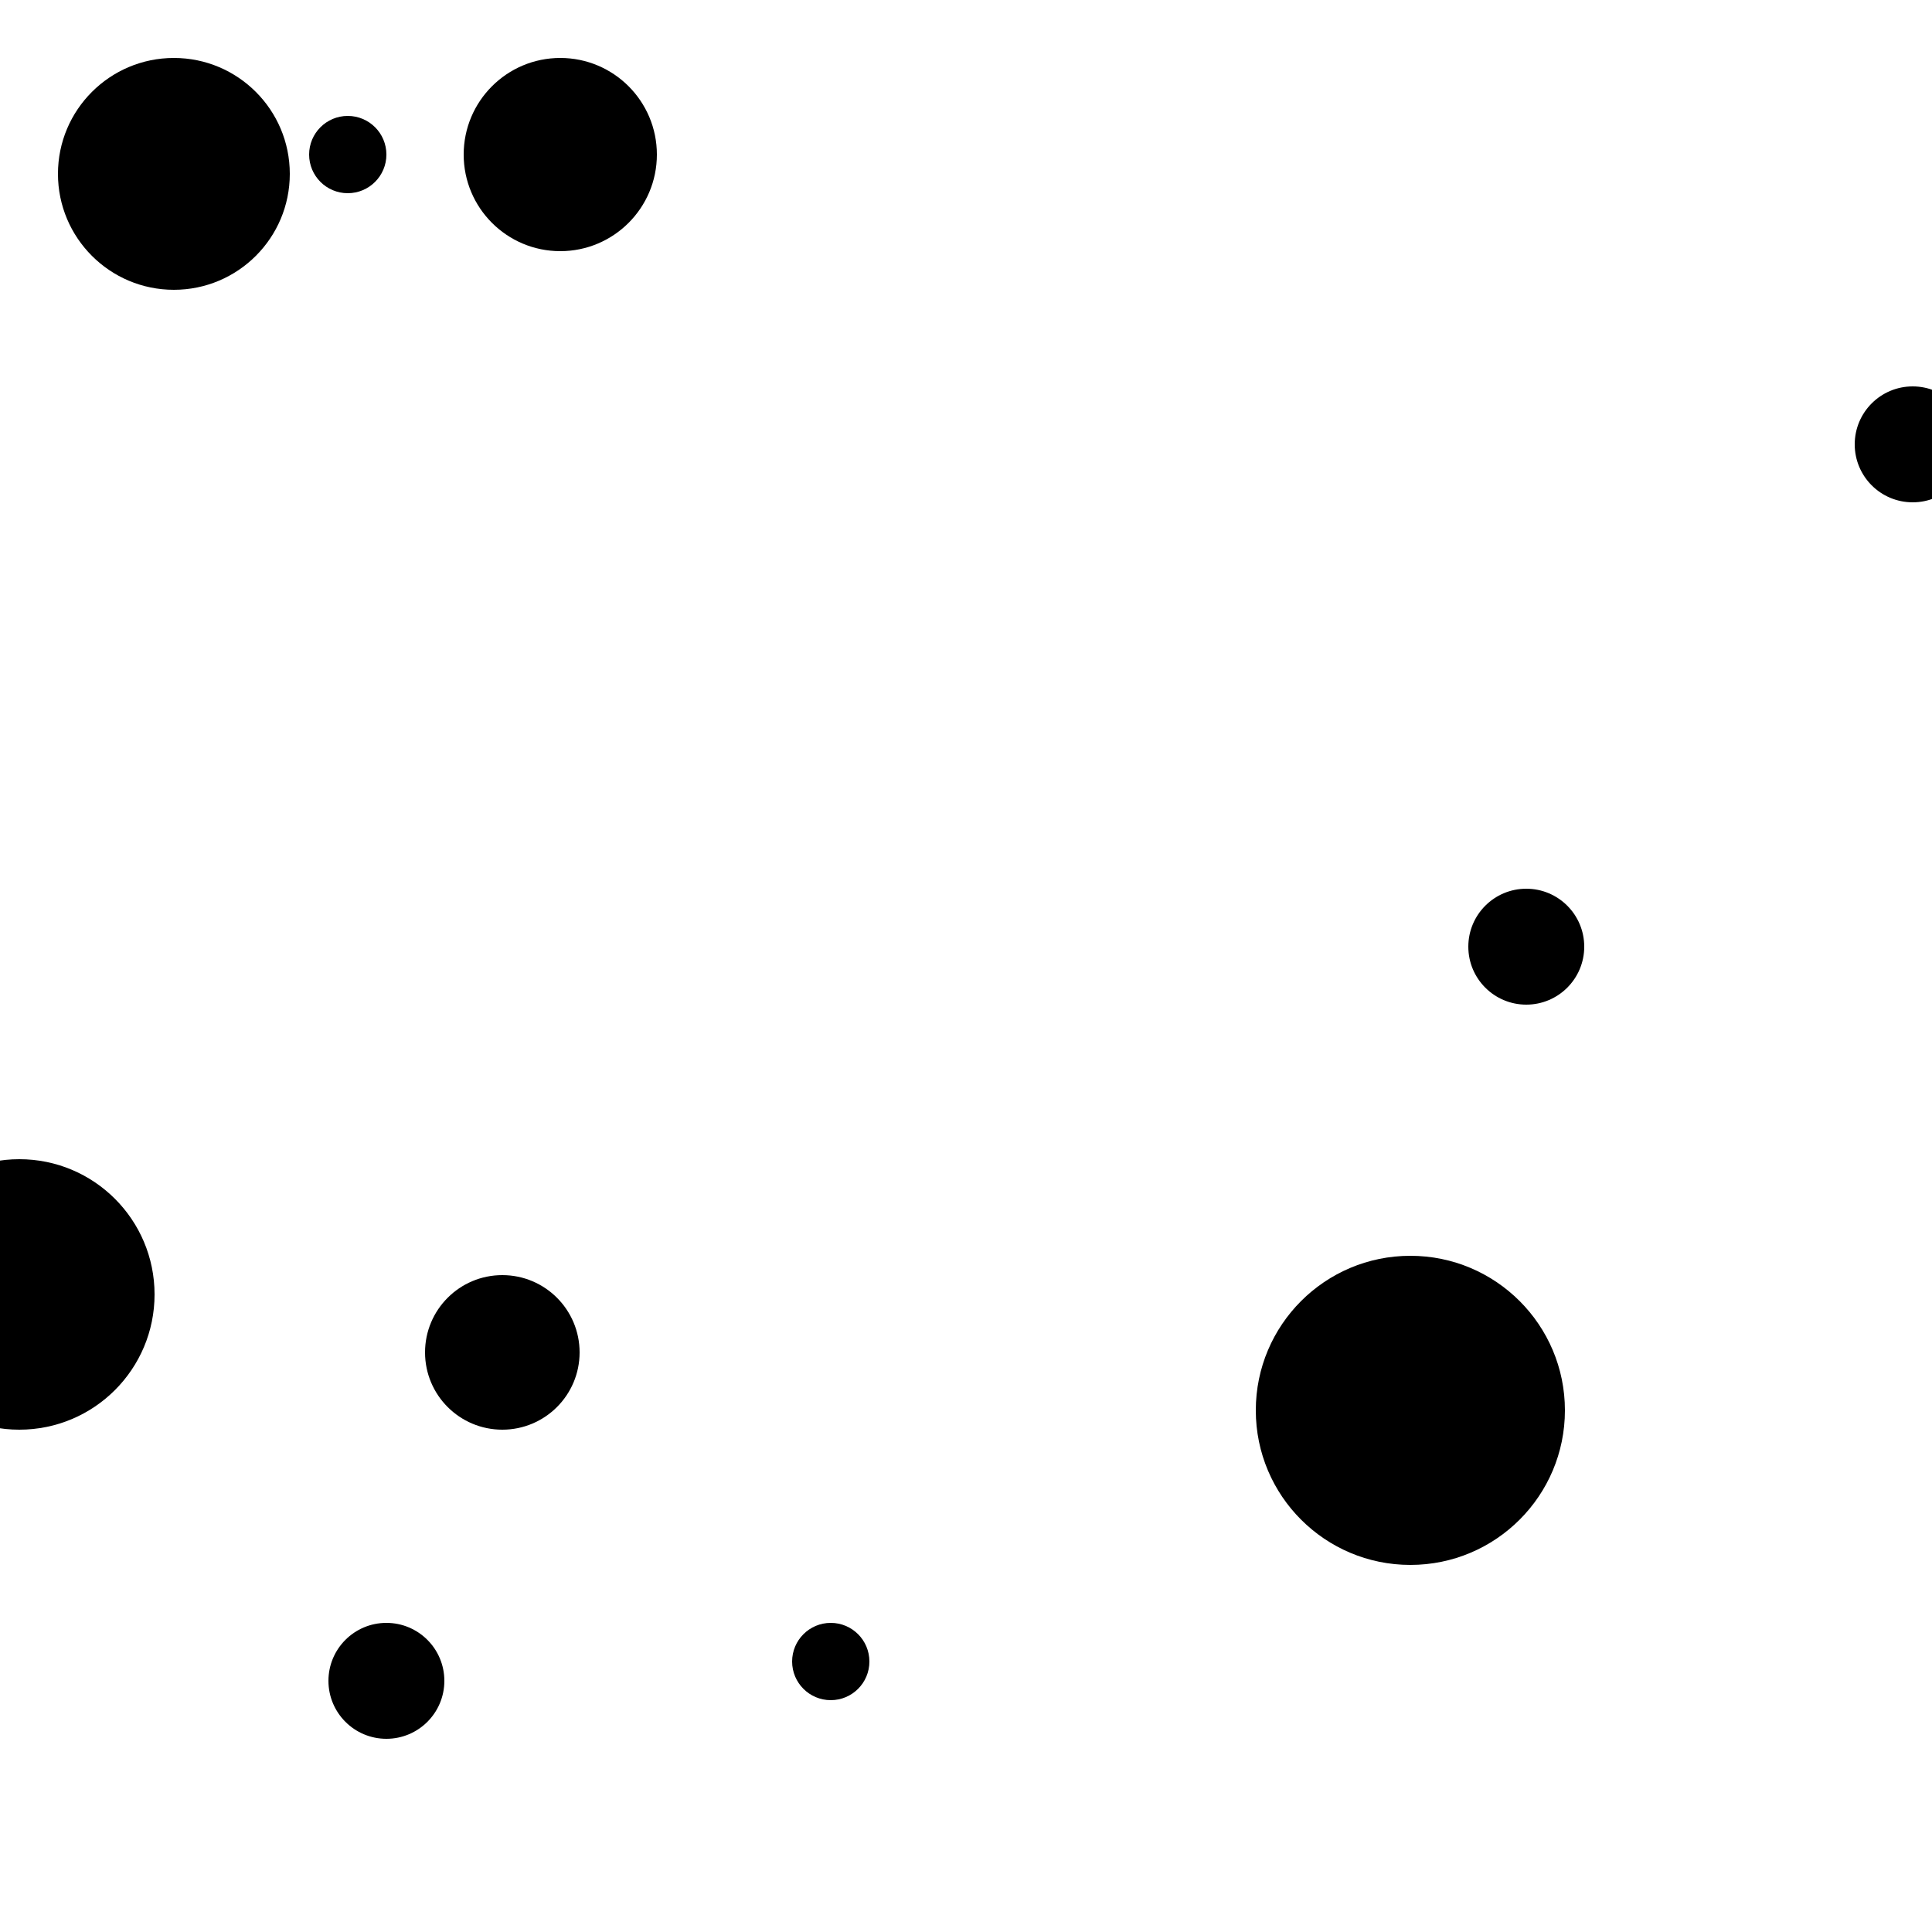 <?xml version="1.0"?>
<!DOCTYPE svg PUBLIC "-//W3C//DTD SVG 1.1//EN"
  "http://www.w3.org/Graphics/SVG/1.1/DTD/svg11.dtd">

<svg xmlns="http://www.w3.org/2000/svg" width="100" height="100">
  <circle cx="79" cy="49" r="3" fill="black"/>
  <circle cx="43" cy="86" r="2" fill="black"/>
  <circle cx="26" cy="70" r="4" fill="black"/>
  <circle cx="29" cy="8" r="5" fill="black"/>
  <circle cx="73" cy="73" r="8" fill="black"/>
  <circle cx="9" cy="9" r="6" fill="black"/>
  <circle cx="18" cy="8" r="2" fill="black"/>
  <circle cx="1" cy="67" r="7" fill="black"/>
  <circle cx="20" cy="87" r="3" fill="black"/>
  <circle cx="99" cy="23" r="3" fill="black"/>
</svg>
